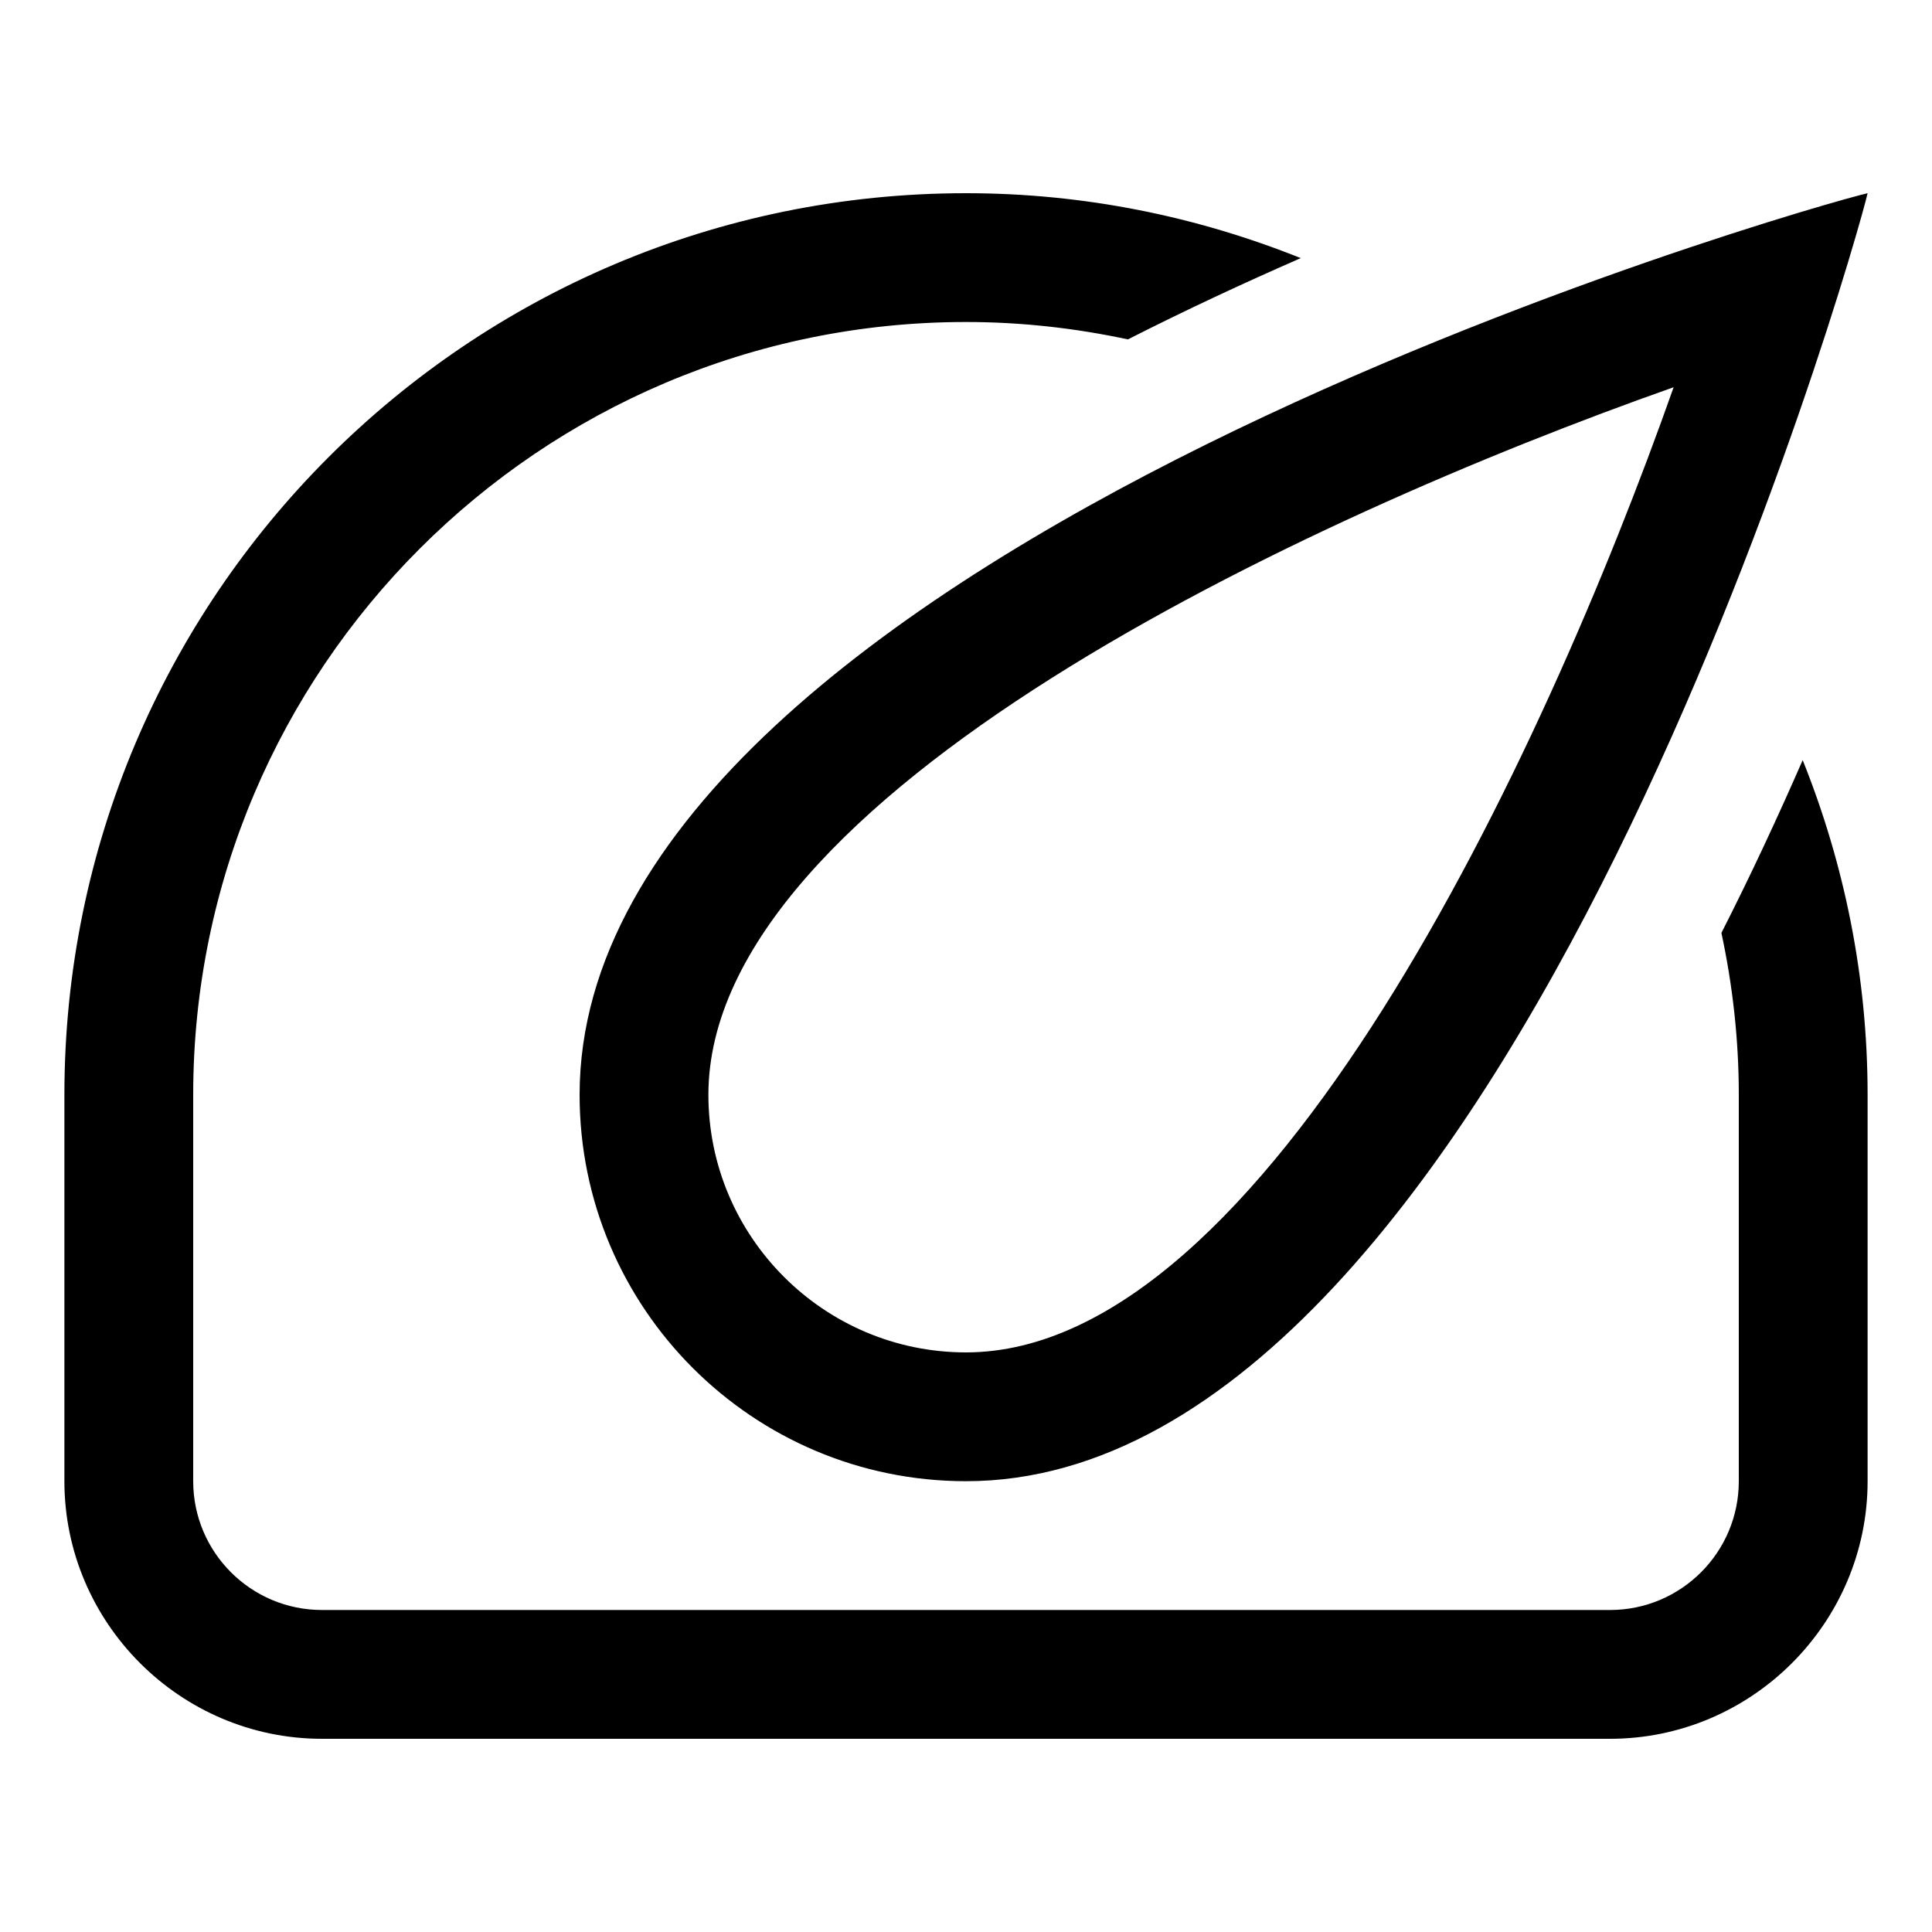 <?xml version="1.0" encoding="iso-8859-1"?>
<!-- Generator: Adobe Illustrator 14.0.0, SVG Export Plug-In . SVG Version: 6.00 Build 43363)  -->
<!DOCTYPE svg PUBLIC "-//W3C//DTD SVG 1.1//EN" "http://www.w3.org/Graphics/SVG/1.1/DTD/svg11.dtd">
<svg version="1.1" id="Layer_1" xmlns="http://www.w3.org/2000/svg" xmlns:xlink="http://www.w3.org/1999/xlink" x="0px" y="0px"
	 width="30px" height="30px" viewBox="0 0 30 30" style="enable-background:new 0 0 30 30;" xml:space="preserve">
<path d="M9,17c0,3.313,2.687,6,6,6c8.416,0,13.833-19.25,14-20C28.25,3.167,9,8.584,9,17z M25.988,6.013
	C23.958,11.769,19.648,21,15,21c-2.205,0-4-1.795-4-4C11,12.354,20.227,8.045,25.988,6.013z M26.73,14.486
	C26.904,15.298,27,16.138,27,17v6c0,1.104-0.896,2-2,2H5c-1.104,0-2-0.896-2-2v-6C3,10.383,8.383,5,15,5
	c0.862,0,1.702,0.096,2.514,0.27c0.9-0.457,1.803-0.877,2.684-1.262C18.589,3.363,16.838,3,15,3C7.268,3,1,9.268,1,17v6
	c0,2.2,1.8,4,4,4h20c2.2,0,4-1.8,4-4v-6c0-1.838-0.363-3.589-1.008-5.197C27.607,12.684,27.188,13.586,26.73,14.486z"/>
</svg>

